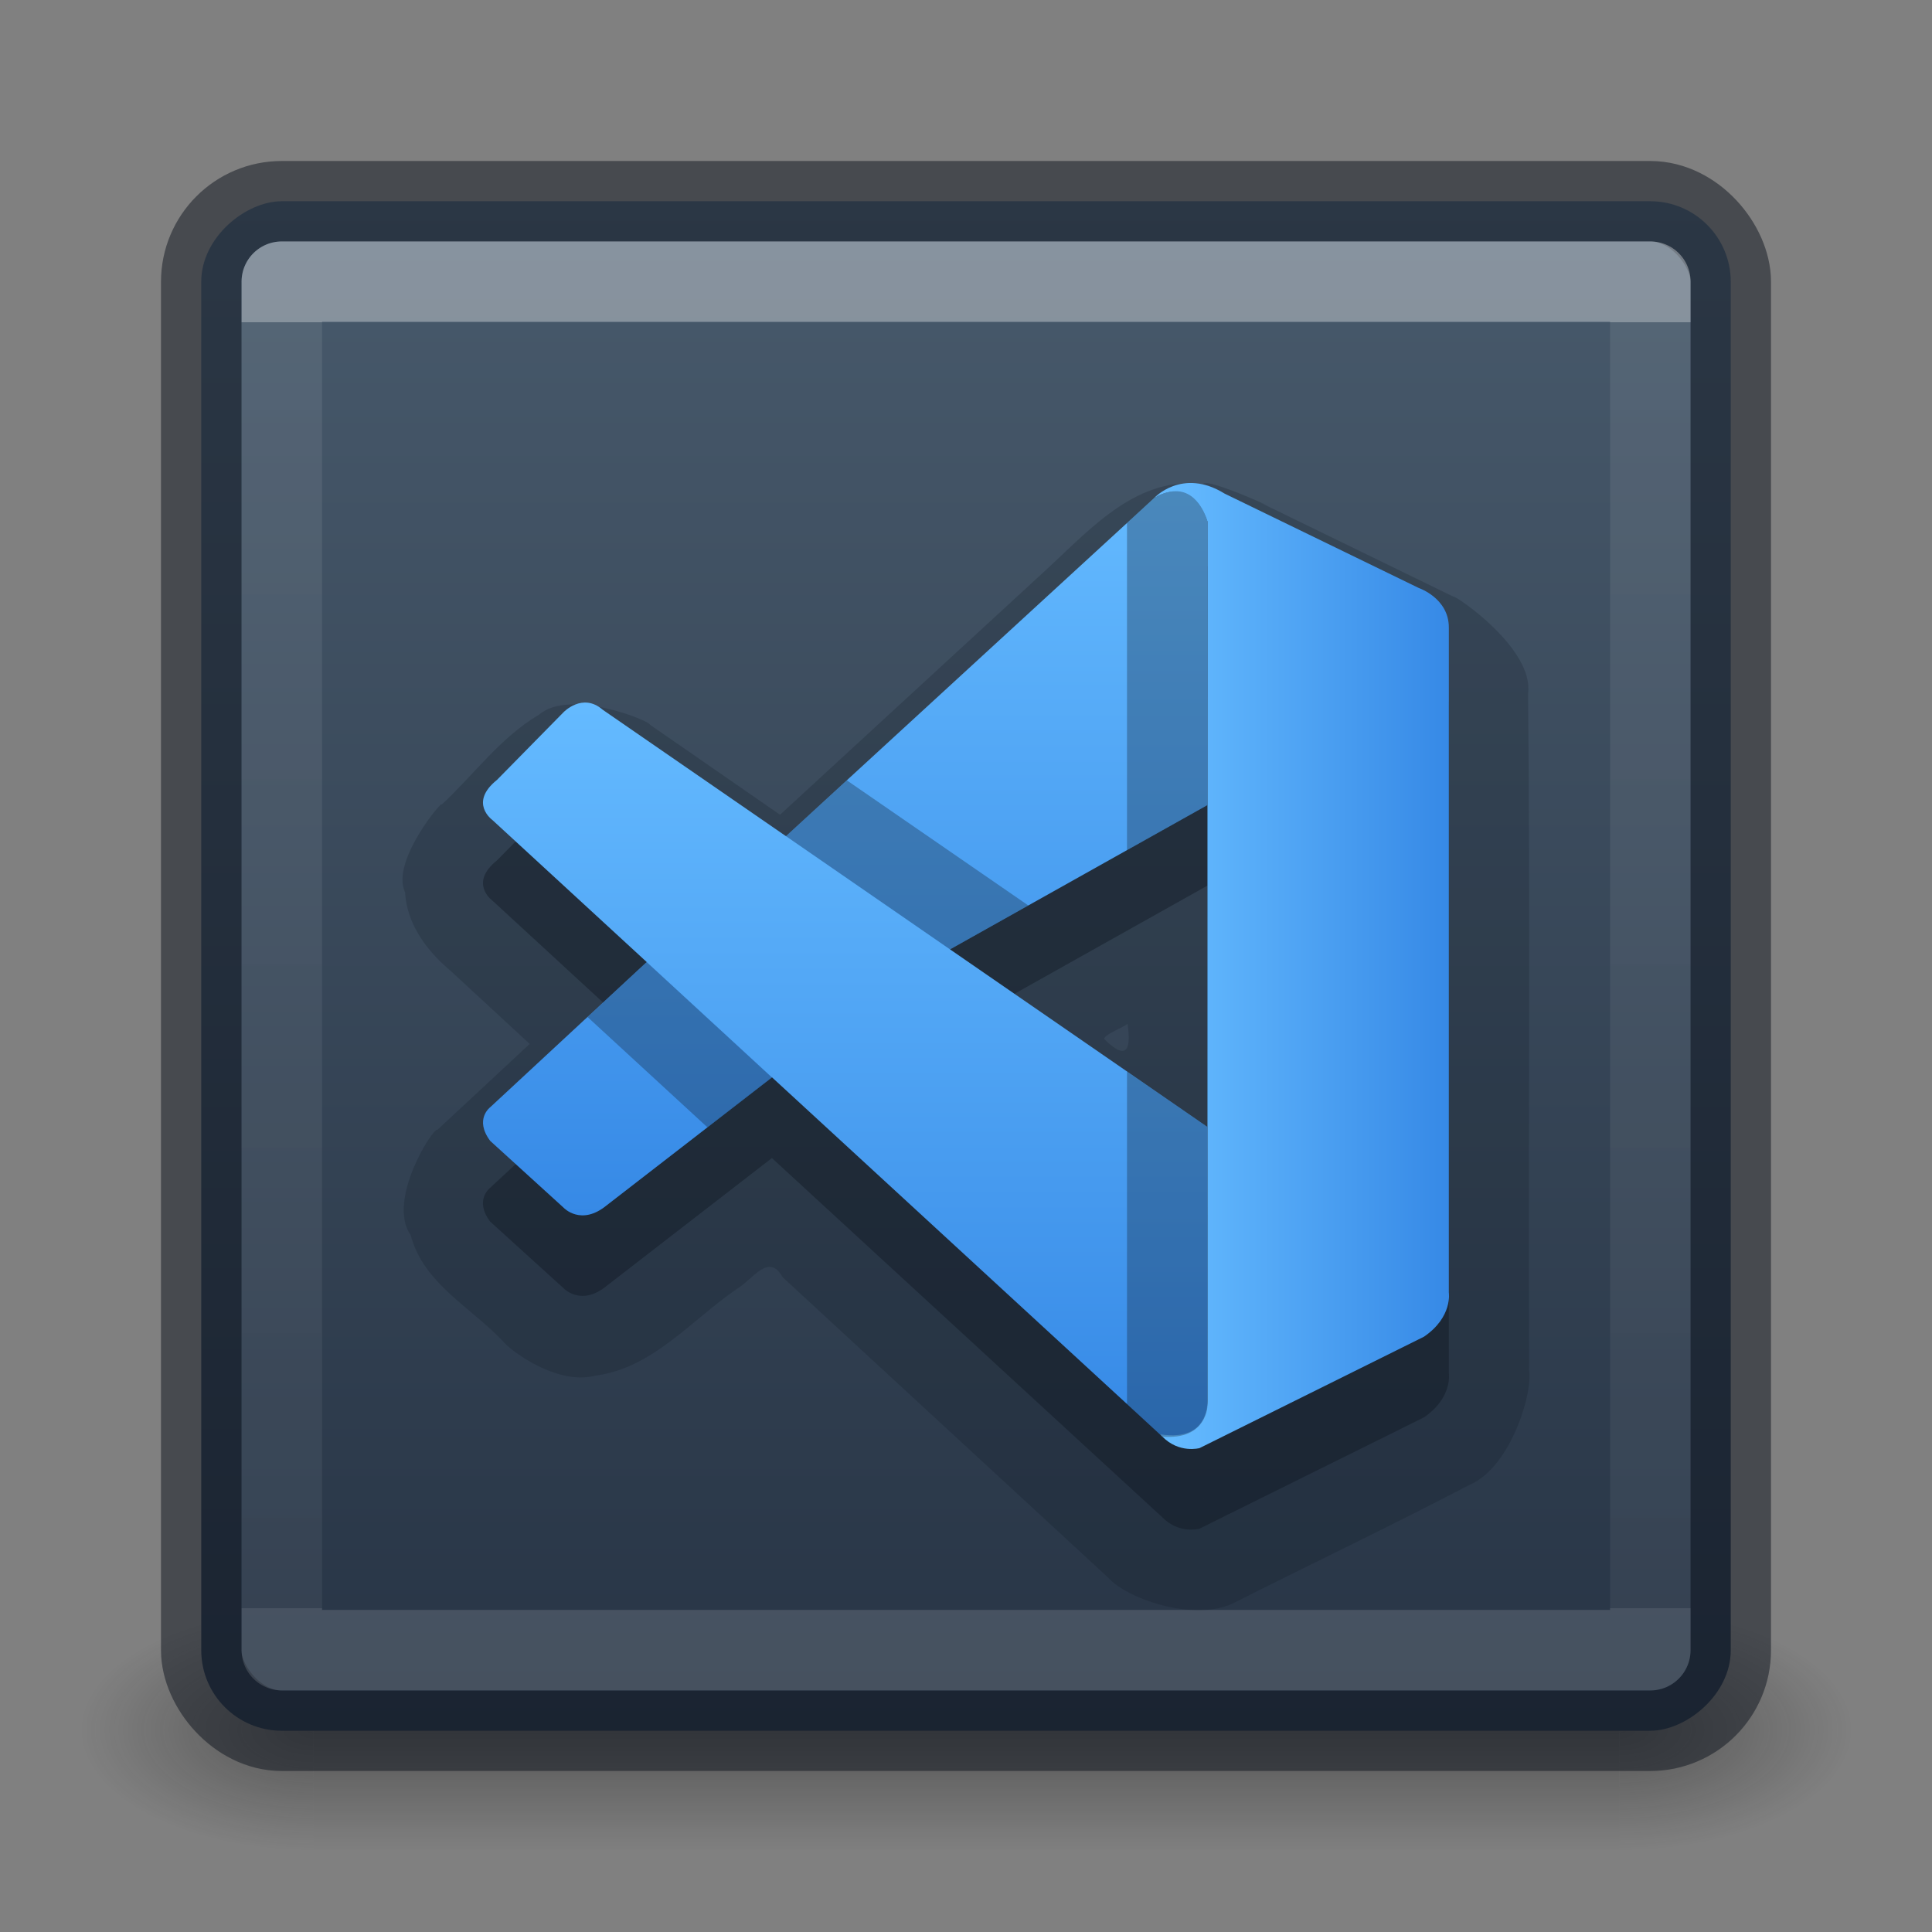 <?xml version="1.0" encoding="UTF-8" standalone="no"?>
<svg
   xmlns:dc="http://purl.org/dc/elements/1.1/"
   xmlns:cc="http://creativecommons.org/ns#"
   xmlns:rdf="http://www.w3.org/1999/02/22-rdf-syntax-ns#"
   xmlns:svg="http://www.w3.org/2000/svg"
   xmlns="http://www.w3.org/2000/svg"
   xmlns:xlink="http://www.w3.org/1999/xlink"
   xmlns:sodipodi="http://sodipodi.sourceforge.net/DTD/sodipodi-0.dtd"
   xmlns:inkscape="http://www.inkscape.org/namespaces/inkscape"
   version="1.1"
   width="24"
   height="24"
   id="svg6649"
   inkscape:version="1.0.1 (3bc2e813f5, 2020-09-07)"
   sodipodi:docname="com.visualstudio.code.svg">
  <rect width="100%" height="100%" fill="#808080" stroke="none"/>
  <sodipodi:namedview
     pagecolor="#ffffff"
     bordercolor="#666666"
     borderopacity="1"
     objecttolerance="10"
     gridtolerance="10"
     guidetolerance="10"
     inkscape:pageopacity="0"
     inkscape:pageshadow="2"
     inkscape:window-width="1366"
     inkscape:window-height="705"
     id="namedview42"
     showgrid="true"
     inkscape:zoom="10.333334"
     inkscape:cx="11.843631"
     inkscape:cy="10.985873"
     inkscape:window-x="0"
     inkscape:window-y="30"
     inkscape:window-maximized="1"
     inkscape:current-layer="svg6649"
     inkscape:document-rotation="0"
     inkscape:object-paths="true"
     inkscape:snap-intersection-paths="true"
     inkscape:snap-smooth-nodes="true"
     inkscape:snap-midpoints="true">
    <inkscape:grid
       type="xygrid"
       id="grid901" />
  </sodipodi:namedview>
  <defs
     id="defs6651">
    <linearGradient
       id="linearGradient854">
      <stop
         style="stop-color:#ffa154;stop-opacity:1"
         offset="0"
         id="stop850" />
      <stop
         style="stop-color:#f37329;stop-opacity:1"
         offset="1"
         id="stop852" />
    </linearGradient>
    <linearGradient
       x1="167.983"
       y1="8.508"
       x2="167.983"
       y2="54.78"
       id="linearGradient5414"
       xlink:href="#linearGradient5803"
       gradientUnits="userSpaceOnUse"
       gradientTransform="matrix(0.711,0,0,0.711,-91.335,2.14)" />
    <linearGradient
       id="linearGradient5803">
      <stop
         id="stop5805"
         style="stop-color:#fff5ef;stop-opacity:1"
         offset="0" />
      <stop
         id="stop5807"
         style="stop-color:#fef8dd;stop-opacity:1"
         offset="1" />
    </linearGradient>
    <linearGradient
       x1="39"
       y1="6"
       x2="39"
       y2="41.945"
       id="linearGradient3058"
       xlink:href="#linearGradient3924-1"
       gradientUnits="userSpaceOnUse"
       gradientTransform="matrix(0.7,0,0,0.7,-45.55,1.2)" />
    <linearGradient
       id="linearGradient3924-1">
      <stop
         id="stop3926-3"
         style="stop-color:#ffffff;stop-opacity:1"
         offset="0" />
      <stop
         id="stop3928-91"
         style="stop-color:#ffffff;stop-opacity:0.235"
         offset="0.028" />
      <stop
         id="stop3930-6"
         style="stop-color:#ffffff;stop-opacity:0.157"
         offset="0.974" />
      <stop
         id="stop3932-6"
         style="stop-color:#ffffff;stop-opacity:0.392"
         offset="1" />
    </linearGradient>
    <radialGradient
       cx="4.993"
       cy="43.5"
       r="2.5"
       fx="4.993"
       fy="43.5"
       id="radialGradient3013"
       xlink:href="#linearGradient3688-166-749"
       gradientUnits="userSpaceOnUse"
       gradientTransform="matrix(2.004,0,0,1.4,27.988,-17.4)" />
    <linearGradient
       id="linearGradient3688-166-749">
      <stop
         id="stop2883"
         style="stop-color:#181818;stop-opacity:1"
         offset="0" />
      <stop
         id="stop2885"
         style="stop-color:#181818;stop-opacity:0"
         offset="1" />
    </linearGradient>
    <radialGradient
       cx="4.993"
       cy="43.5"
       r="2.5"
       fx="4.993"
       fy="43.5"
       id="radialGradient3015"
       xlink:href="#linearGradient3688-464-309"
       gradientUnits="userSpaceOnUse"
       gradientTransform="matrix(2.004,0,0,1.4,-20.012,-104.4)" />
    <linearGradient
       id="linearGradient3688-464-309">
      <stop
         id="stop2889"
         style="stop-color:#181818;stop-opacity:1"
         offset="0" />
      <stop
         id="stop2891"
         style="stop-color:#181818;stop-opacity:0"
         offset="1" />
    </linearGradient>
    <linearGradient
       id="linearGradient3702-501-757">
      <stop
         id="stop2895"
         style="stop-color:#181818;stop-opacity:0"
         offset="0" />
      <stop
         id="stop2897"
         style="stop-color:#181818;stop-opacity:1"
         offset="0.5" />
      <stop
         id="stop2899"
         style="stop-color:#181818;stop-opacity:0"
         offset="1" />
    </linearGradient>
    <linearGradient
       x1="25.058"
       y1="47.028"
       x2="25.058"
       y2="39.999"
       id="linearGradient6647"
       xlink:href="#linearGradient3702-501-757"
       gradientUnits="userSpaceOnUse" />
    <linearGradient
       xlink:href="#linearGradient854"
       id="linearGradient856"
       x1="23.528"
       y1="6.083"
       x2="23.528"
       y2="44.233"
       gradientUnits="userSpaceOnUse" />
    <linearGradient
       inkscape:collect="always"
       id="linearGradient5721">
      <stop
         style="stop-color:#848484;stop-opacity:1"
         offset="0"
         id="stop5723" />
      <stop
         style="stop-color:#595959;stop-opacity:1"
         offset="1"
         id="stop5725" />
    </linearGradient>
    <linearGradient
       gradientTransform="translate(-55.375,-10.5)"
       xlink:href="#linearGradient5721"
       id="linearGradient856-3"
       x1="23.528"
       y1="6.083"
       x2="23.528"
       y2="44.233"
       gradientUnits="userSpaceOnUse" />
    <linearGradient
       x1="167.983"
       y1="8.508"
       x2="167.983"
       y2="54.78"
       id="linearGradient5915"
       xlink:href="#linearGradient5803"
       gradientUnits="userSpaceOnUse"
       gradientTransform="matrix(0.422,0,0,0.422,-99.81,-17.6)" />
    <linearGradient
       x1="24"
       y1="6.24"
       x2="24"
       y2="41.76"
       id="linearGradient4161"
       xlink:href="#linearGradient3924-0"
       gradientUnits="userSpaceOnUse"
       gradientTransform="matrix(0.483,0,0,0.483,-27.333,0.792)" />
    <linearGradient
       id="linearGradient3924-0">
      <stop
         id="stop3926-6"
         style="stop-color:#ffffff;stop-opacity:1"
         offset="0" />
      <stop
         id="stop3928-3"
         style="stop-color:#ffffff;stop-opacity:0.235"
         offset="0.042" />
      <stop
         id="stop3930-2"
         style="stop-color:#ffffff;stop-opacity:0.157"
         offset="0.958" />
      <stop
         id="stop3932-62"
         style="stop-color:#ffffff;stop-opacity:0.392"
         offset="1" />
    </linearGradient>
    <linearGradient
       xlink:href="#linearGradient5721"
       id="linearGradient859"
       x1="17"
       y1="3"
       x2="17"
       y2="29.133"
       gradientUnits="userSpaceOnUse"
       gradientTransform="matrix(0.714,0,0,0.714,-27.179,0.946)" />
    <radialGradient
       cx="4.993"
       cy="43.5"
       r="2.5"
       fx="4.993"
       fy="43.5"
       id="radialGradient2976"
       xlink:href="#linearGradient3688-166-749"
       gradientUnits="userSpaceOnUse"
       gradientTransform="matrix(2.004,0,0,1.4,27.988,-17.4)" />
    <radialGradient
       cx="4.993"
       cy="43.5"
       r="2.5"
       fx="4.993"
       fy="43.5"
       id="radialGradient2978"
       xlink:href="#linearGradient3688-166-749"
       gradientUnits="userSpaceOnUse"
       gradientTransform="matrix(2.004,0,0,1.4,-20.012,-104.4)" />
    <radialGradient
       cx="4.993"
       cy="43.5"
       r="2.5"
       fx="4.993"
       fy="43.5"
       id="radialGradient3082-6"
       xlink:href="#linearGradient3688-166-749"
       gradientUnits="userSpaceOnUse"
       gradientTransform="matrix(2.004,0,0,1.4,27.988,-17.4)" />
    <radialGradient
       cx="4.993"
       cy="43.5"
       r="2.5"
       fx="4.993"
       fy="43.5"
       id="radialGradient3084-4"
       xlink:href="#linearGradient3688-166-749"
       gradientUnits="userSpaceOnUse"
       gradientTransform="matrix(2.004,0,0,1.4,-20.012,-104.4)" />
    <linearGradient
       xlink:href="#linearGradient902"
       id="linearGradient872"
       x1="13.608"
       y1="2.546"
       x2="13.608"
       y2="21.532"
       gradientUnits="userSpaceOnUse" />
    <linearGradient
       x1="227.204"
       y1="63.106"
       x2="227.204"
       y2="76.997"
       id="linearGradient5874-6"
       xlink:href="#linearGradient5803"
       gradientUnits="userSpaceOnUse"
       gradientTransform="translate(-214,-58)" />
    <linearGradient
       x1="24"
       y1="6.591"
       x2="24"
       y2="41.414"
       id="linearGradient5397"
       xlink:href="#linearGradient3924-64"
       gradientUnits="userSpaceOnUse"
       gradientTransform="matrix(0.459,0,0,0.459,0.974,0.972)" />
    <linearGradient
       id="linearGradient3924-64">
      <stop
         id="stop3926-3-6"
         style="stop-color:#ffffff;stop-opacity:1"
         offset="0" />
      <stop
         id="stop3928-0"
         style="stop-color:#ffffff;stop-opacity:0.235"
         offset="0" />
      <stop
         id="stop3930-3-59"
         style="stop-color:#ffffff;stop-opacity:0.157"
         offset="1" />
      <stop
         id="stop3932-0"
         style="stop-color:#ffffff;stop-opacity:0.392"
         offset="1" />
    </linearGradient>
    <linearGradient
       xlink:href="#linearGradient902"
       id="linearGradient859-3"
       x1="17"
       y1="3"
       x2="17"
       y2="29.133"
       gradientUnits="userSpaceOnUse"
       gradientTransform="translate(25.5,-5.5)" />
    <linearGradient
       inkscape:collect="always"
       id="linearGradient902">
      <stop
         style="stop-color:#7e8087;stop-opacity:1"
         offset="0"
         id="stop898" />
      <stop
         style="stop-color:#555761;stop-opacity:1"
         offset="1"
         id="stop900" />
    </linearGradient>
    <linearGradient
       inkscape:collect="always"
       id="linearGradient961">
      <stop
         style="stop-color:#64baff;stop-opacity:1"
         offset="0"
         id="stop957" />
      <stop
         style="stop-color:#3689e6;stop-opacity:1"
         offset="1"
         id="stop959" />
    </linearGradient>
    <linearGradient
       x1="24"
       y1="6.24"
       x2="24"
       y2="41.76"
       id="linearGradient4161-9"
       xlink:href="#linearGradient3924-0"
       gradientUnits="userSpaceOnUse"
       gradientTransform="matrix(0.475,0,0,0.475,-35.803,-4.411)" />
    <linearGradient
       inkscape:collect="always"
       xlink:href="#linearGradient1055-3"
       id="linearGradient969"
       x1="2.5"
       y1="12"
       x2="21.5"
       y2="12"
       gradientUnits="userSpaceOnUse"
       gradientTransform="translate(2.7656555e-5,-24)" />
    <linearGradient
       inkscape:collect="always"
       xlink:href="#linearGradient961"
       id="linearGradient1027-6-6"
       x1="29.555"
       y1="25"
       x2="37"
       y2="25"
       gradientUnits="userSpaceOnUse"
       gradientTransform="matrix(0.462,0,0,0.462,0.923,0.462)" />
    <linearGradient
       inkscape:collect="always"
       xlink:href="#linearGradient961"
       id="linearGradient997-7-3"
       x1="21"
       y1="12"
       x2="21"
       y2="31.709"
       gradientUnits="userSpaceOnUse"
       gradientTransform="matrix(0.462,0,0,0.462,0.923,0.462)" />
    <linearGradient
       inkscape:collect="always"
       xlink:href="#linearGradient961"
       id="linearGradient1019-9-5"
       x1="21"
       y1="18"
       x2="21"
       y2="37.687"
       gradientUnits="userSpaceOnUse"
       gradientTransform="matrix(0.462,0,0,0.462,0.923,0.462)" />
    <linearGradient
       inkscape:collect="always"
       id="linearGradient1055-3">
      <stop
         style="stop-color:#485a6c;stop-opacity:1"
         offset="0"
         id="stop1051-6" />
      <stop
         style="stop-color:#273445;stop-opacity:1"
         offset="1"
         id="stop1053-7" />
    </linearGradient>
  </defs>
  <g
     id="g4295-3-9"
     transform="matrix(0.875,0,0,0.875,-39.109,0.755)" />
  <g
     id="g4287-2"
     transform="translate(10.125,-12.75)"
     style="fill:#000000;fill-opacity:1;stroke:none" />
  <g
     style="display:inline;opacity:1"
     id="g2036-4"
     transform="matrix(0.55,0,0,0.333,-1.2,7.333)">
    <g
       style="opacity:0.4"
       id="g3712-8"
       transform="matrix(1.053,0,0,1.286,-1.263,-13.429)">
      <rect
         style="fill:url(#radialGradient3082-6);fill-opacity:1;stroke:none"
         id="rect2801-6"
         y="40"
         x="38"
         height="7"
         width="5" />
      <rect
         style="fill:url(#radialGradient3084-4);fill-opacity:1;stroke:none"
         id="rect3696-20"
         transform="scale(-1,-1)"
         y="-47"
         x="-10"
         height="7"
         width="5" />
      <rect
         style="fill:url(#linearGradient6647);fill-opacity:1;stroke:none"
         id="rect3700-5"
         y="40"
         x="10"
         height="7"
         width="28" />
    </g>
  </g>
  <rect
     style="color:#000000;display:inline;overflow:visible;visibility:visible;opacity:1;fill:url(#linearGradient969);fill-opacity:1.0;fill-rule:nonzero;stroke:none;stroke-width:1;marker:none;enable-background:accumulate"
     id="rect5505-21-8"
     y="-21.5"
     x="2.5"
     ry="1"
     rx="1"
     height="19"
     width="19"
     transform="rotate(90)" />
  <g
     id="g4287-35"
     transform="matrix(0.714,0,0,0.714,3.786,13.018)" />
  <rect
     style="color:#000000;display:inline;overflow:visible;visibility:visible;opacity:0.5;fill:none;stroke:#0e141f;stroke-width:1;stroke-linecap:round;stroke-linejoin:round;stroke-miterlimit:4;stroke-dasharray:none;stroke-dashoffset:0;stroke-opacity:1;marker:none;enable-background:accumulate"
     id="rect5505-21-8-1"
     y="2.5"
     x="2.5"
     ry="1"
     rx="1"
     height="19"
     width="19" />
  <rect
     style="opacity:0.35;fill:none;stroke:url(#linearGradient5397);stroke-width:1;stroke-linecap:round;stroke-linejoin:round;stroke-miterlimit:4;stroke-dasharray:none;stroke-dashoffset:0;stroke-opacity:1"
     id="rect6741-9"
     y="3.499"
     x="3.501"
     height="17"
     width="17" />
  <path
     id="path4-2-6-4-6"
     style="opacity:0.2;fill:#0e141f;fill-opacity:1;stroke:none;stroke-width:2.466"
     d="m 14.948,6.014 c -0.804,-0.105 -1.378,0.53 -1.91,1.025 -1.116,1.027 -2.232,2.055 -3.348,3.082 C 9.151,9.748 8.612,9.375 8.073,9.002 c 0.005,-0.045 -0.996,-0.455 -1.378,-0.123 -0.477,0.28 -0.808,0.745 -1.21,1.118 0.036,-0.088 -0.638,0.701 -0.453,1.088 0.031,0.521 0.443,0.87 0.574,0.983 0.325,0.3 0.649,0.6 0.974,0.9 -0.382,0.356 -0.764,0.711 -1.146,1.067 -0.054,-0.031 -0.634,0.878 -0.332,1.309 0.157,0.6 0.748,0.895 1.147,1.319 0.106,0.128 0.678,0.547 1.14,0.427 0.722,-0.092 1.201,-0.696 1.773,-1.084 0.19,-0.114 0.389,-0.45 0.561,-0.139 1.348,1.244 2.696,2.488 4.044,3.732 0.224,0.254 1.034,0.545 1.534,0.326 0.981,-0.495 1.976,-0.968 2.949,-1.477 0.536,-0.222 0.816,-1.222 0.737,-1.461 0.016,0.151 0.003,-0.416 0.007,-0.548 -0.008,-2.607 0.016,-5.215 -0.012,-7.822 0.078,-0.557 -0.901,-1.223 -0.927,-1.205 -0.78,-0.381 -1.605,-0.782 -2.402,-1.17 0.342,0.148 -0.676,-0.325 -0.706,-0.227 z m -0.941,6.705 c 0.049,0.341 -0.021,0.456 -0.292,0.186 0.016,-0.06 0.214,-0.129 0.292,-0.186 z" />
  <path
     id="path1179"
     style="opacity:0.4;fill:#0e141f;fill-opacity:1;stroke:none;stroke-width:2.466"
     d="m 14.852,7.002 c -0.322,-0.03 -0.52,0.189 -0.52,0.189 0,0 0.115,-0.081 0.256,-0.084 -0.073,0.003 -0.158,0.024 -0.256,0.084 L 9.764,11.387 7.486,9.817 C 7.236,9.6 7,9.848 7,9.848 L 6.174,10.688 c -0.354,0.284 -0.059,0.498 -0.059,0.498 l 1.918,1.766 -0.02,0.018 -1.924,1.785 c 0,0 -0.202,0.152 0,0.42 l 0.912,0.828 c 0,0 0.217,0.233 0.537,-0.031 l 2.043,-1.58 0.008,-0.006 4.848,4.461 c 0.209,0.214 0.463,0.143 0.463,0.143 l 2.789,-1.383 c 0.359,-0.245 0.309,-0.549 0.309,-0.549 V 8.795 c 0,-0.363 -0.373,-0.49 -0.373,-0.49 l -2.412,-1.172 c -0.133,-0.082 -0.254,-0.121 -0.361,-0.131 z M 15,11.001 v 4 l -3.199,-2.207 z m -0.047,7.611 c -0.001,0.002 -7.83e-4,0.005 -0.002,0.008 -3.72e-4,7.52e-4 -0.002,0.001 -0.002,0.002 0.002,-0.003 0.002,-0.006 0.004,-0.01 z m -0.273,0.203 c -0.028,0.006 -0.057,0.01 -0.09,0.012 0.03,-0.004 0.064,-0.005 0.09,-0.012 z" />
  <path
     id="path4-2-6"
     style="fill:url(#linearGradient997-7-3);fill-opacity:1;stroke-width:2.466"
     d="m 14.603,6.101 c -0.076,0 -0.166,0.027 -0.27,0.09 L 9.581,10.555 8.015,11.968 6.09,13.754 c 0,0 -0.202,0.15 0,0.419 l 0.912,0.83 c 0,0 0.217,0.233 0.537,-0.032 L 9.581,13.391 11.463,11.983 15,10 15,6.479 c 0,0 -0.098,-0.381 -0.397,-0.378 z"
     sodipodi:nodetypes="cccccccccccccc" />
  <path
     d="m 6.115,10.185 c 0,0 -0.295,-0.213 0.059,-0.497 L 7,8.848 c 0,0 0.236,-0.249 0.486,-0.032 L 15,14 l -7.02e-4,3.458 c 0,0 -0.004,0.435 -0.561,0.387 z"
     fill="#2489ca"
     id="path2-0-2"
     style="fill:url(#linearGradient1019-9-5);fill-opacity:1;stroke-width:2.466"
     sodipodi:nodetypes="cccccccc" />
  <path
     d="m 14.438,17.845 c 0.209,0.214 0.463,0.144 0.463,0.144 l 2.788,-1.384 c 0.359,-0.245 0.309,-0.549 0.309,-0.549 V 7.794 c 0,-0.363 -0.372,-0.489 -0.372,-0.489 L 15.213,6.132 c -0.532,-0.329 -0.88,0.059 -0.88,0.059 0,0 0.448,-0.323 0.667,0.288 l -7.63e-4,10.925 c -6e-6,0.075 -0.016,0.149 -0.048,0.215 -0.064,0.129 -0.203,0.25 -0.537,0.199 z"
     fill="#3c99d4"
     id="path8-2-9"
     style="fill:url(#linearGradient1027-6-6);fill-opacity:1;stroke-width:2.466"
     sodipodi:nodetypes="ccccsccccsccc" />
  <path
     id="path2-0-2-7"
     style="opacity:0.3;fill:#0e141f;fill-opacity:1;stroke:none;stroke-width:2.466"
     d="m 14,13.311 v 4.133 l 0.438,0.402 C 14.995,17.894 15,17.459 15,17.459 V 14 Z m 0.604,-7.209 c -0.076,0 -0.167,0.026 -0.271,0.09 L 14,6.496 V 10.561 L 15,10 V 6.479 c 0,0 -0.097,-0.38 -0.396,-0.377 z" />
  <path
     id="path1132"
     style="opacity:0.3;fill:#0e141f;fill-opacity:1;stroke:none;stroke-width:2.466"
     d="m 10.52,9.694 -0.756,0.693 2.037,1.406 0.973,-0.545 z m -2.486,2.258 -0.02,0.018 -0.715,0.664 1.49,1.371 0.793,-0.613 0.008,-0.006 z" />
</svg>

